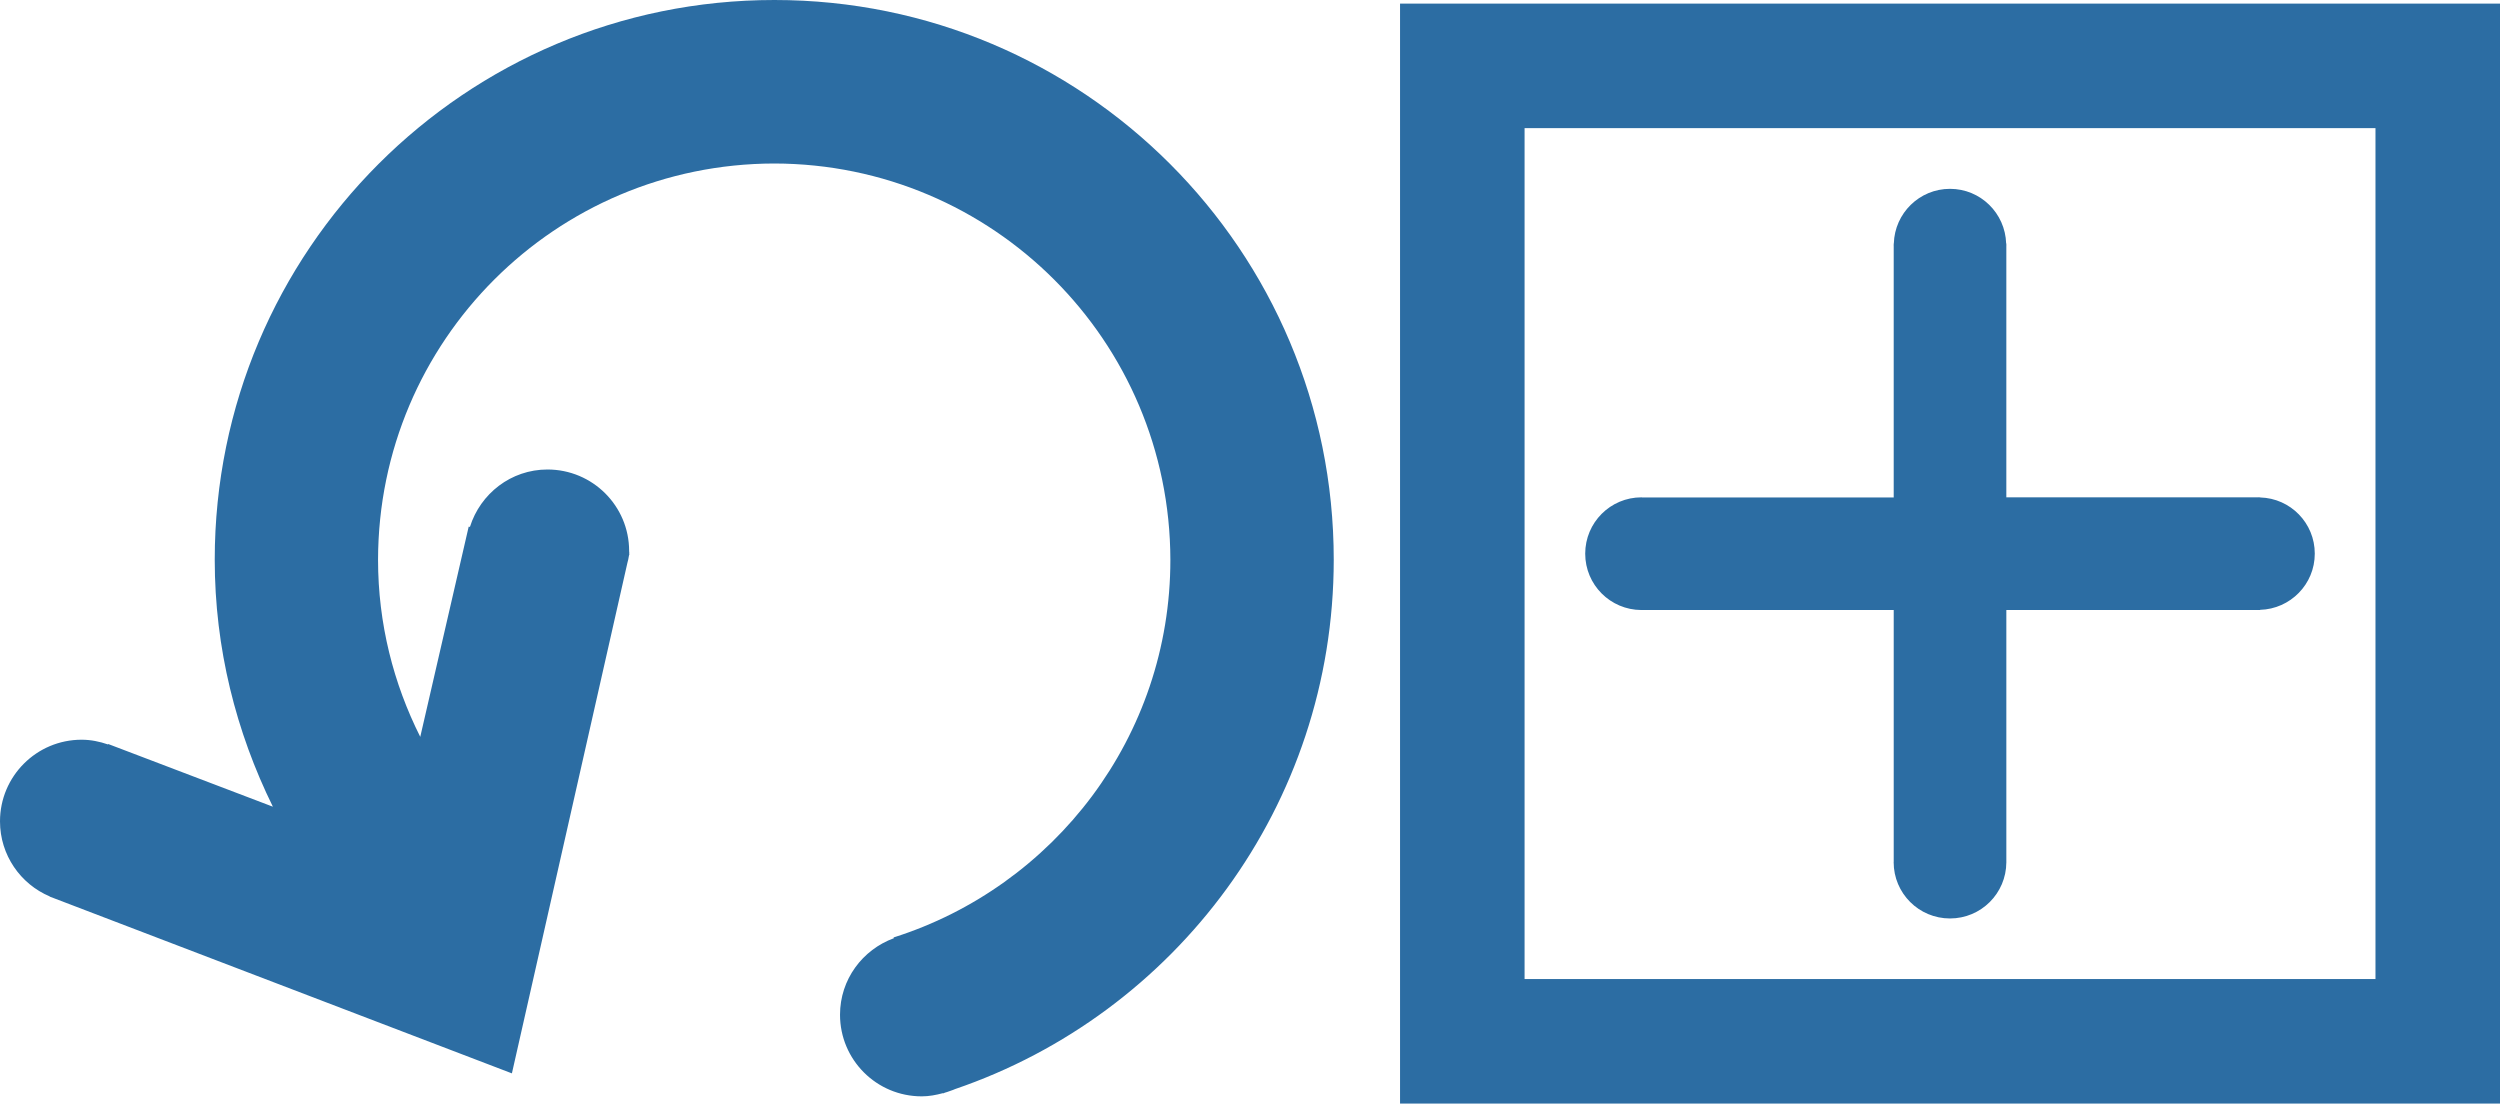 <?xml version="1.0" encoding="iso-8859-1"?>
<!-- Generator: Adobe Illustrator 12.0.0, SVG Export Plug-In . SVG Version: 6.00 Build 51448)  -->
<!DOCTYPE svg PUBLIC "-//W3C//DTD SVG 1.1//EN" "http://www.w3.org/Graphics/SVG/1.1/DTD/svg11.dtd">
<svg  version="1.1"
	 id="StudioPlus_loop" inkscape:version="0.48.0 r9654" sodipodi:docname="plus_loop.svgz" xmlns:rdf="http://www.w3.org/1999/02/22-rdf-syntax-ns#" xmlns:dc="http://purl.org/dc/elements/1.1/" xmlns:sodipodi="http://sodipodi.sourceforge.net/DTD/sodipodi-0.dtd" xmlns:inkscape="http://www.inkscape.org/namespaces/inkscape" xmlns:svg="http://www.w3.org/2000/svg" xmlns:cc="http://creativecommons.org/ns#"
	 xmlns="http://www.w3.org/2000/svg" xmlns:xlink="http://www.w3.org/1999/xlink" width="40.154" height="17.725" viewBox="0 0 40.154 17.725"
	 style="overflow:visible;enable-background:new 0 0 40.154 17.725;" xml:space="preserve">
<sodipodi:namedview  id="namedview9" inkscape:window-width="640" inkscape:window-height="480" fit-margin-left="0" fit-margin-right="0" fit-margin-bottom="0" inkscape:current-layer="StudioPlus_loop" objecttolerance="10" inkscape:pageopacity="0" inkscape:pageshadow="2" guidetolerance="10" pagecolor="#ffffff" inkscape:cy="84.508989" showgrid="false" bordercolor="#666666" borderopacity="1" inkscape:zoom="0.28032165" inkscape:cx="-7.9090001" fit-margin-top="0" gridtolerance="10">
	</sodipodi:namedview>
<path id="STYLE" inkscape:connector-curvature="0" fill="#2C6DA3" d="M12.438,0C7.473,0,3.449,4.022,3.449,8.99
	c0,1.422,0.343,2.768,0.934,3.967L1.738,11.95l-0.003,0.007c-0.134-0.046-0.274-0.076-0.424-0.076C0.587,11.881,0,12.468,0,13.192
	c0,0.542,0.33,1.008,0.799,1.206v0.003l7.423,2.839l1.855-8.199c0.01-0.038,0.02-0.076,0.025-0.116l0.008-0.029h-0.005
	c0.01-0.063,0,0.021,0-0.046c0-0.723-0.586-1.309-1.312-1.309c-0.586,0-1.078,0.389-1.245,0.922l-0.02-0.004L6.75,11.835
	c-0.43-0.856-0.678-1.818-0.678-2.845c0.006-3.518,2.849-6.358,6.364-6.364c3.514,0.006,6.355,2.848,6.362,6.364
	c0.002,2.846-1.872,5.253-4.446,6.067l0.005,0.012c-0.503,0.184-0.865,0.662-0.865,1.229c0,0.725,0.587,1.311,1.312,1.311
	c0.117,0,0.229-0.021,0.34-0.051l0.002,0.004c0.021-0.008,0.044-0.018,0.067-0.023c0.042-0.017,0.086-0.027,0.125-0.046
	c3.54-1.208,6.082-4.556,6.084-8.501C21.424,4.022,17.401,0,12.438,0z M0.798,14.402L0.8,14.4l-0.002-0.001V14.402z"/>
<path id="STYLE2" inkscape:connector-curvature="0" fill="#2C6DA3" d="M36.302,7.99V7.988h-0.021
	c-0.002,0-0.004-0.001-0.006-0.001s-0.004,0.001-0.007,0.001h-4.043V3.941c0-0.002,0.001-0.003,0.001-0.003
	c0-0.001-0.001-0.003-0.001-0.004V3.911h-0.003c-0.015-0.487-0.411-0.878-0.902-0.878c-0.49,0-0.888,0.391-0.902,0.878h-0.002v0.021
	c0,0.002-0.001,0.004-0.001,0.006s0.001,0.004,0.001,0.007V7.99h-4.043c-0.002,0-0.004-0.002-0.007-0.002
	c-0.501,0-0.905,0.405-0.905,0.905c0,0.499,0.403,0.903,0.902,0.905l0,0c0.001,0,0.002,0,0.002,0c0.002,0,0.004,0,0.004,0h4.047
	v4.043c0,0.001-0.001,0.003-0.001,0.006c0,0.501,0.405,0.905,0.905,0.905c0.499,0,0.903-0.403,0.905-0.902l0,0
	c0-0.001,0.001-0.002,0.001-0.003s-0.001-0.003-0.001-0.003V9.798h4.046c0.002,0,0.003,0,0.004,0c0,0,0.002,0,0.003,0h0.022V9.795
	c0.487-0.014,0.879-0.411,0.879-0.902C37.18,8.402,36.789,8.003,36.302,7.99z"/>
<rect id="BORDER" x="23.487" y="1.058" fill="transparent" stroke="#2C6DA3" stroke-width="2" width="15.667" height="15.667"/>
</svg>

